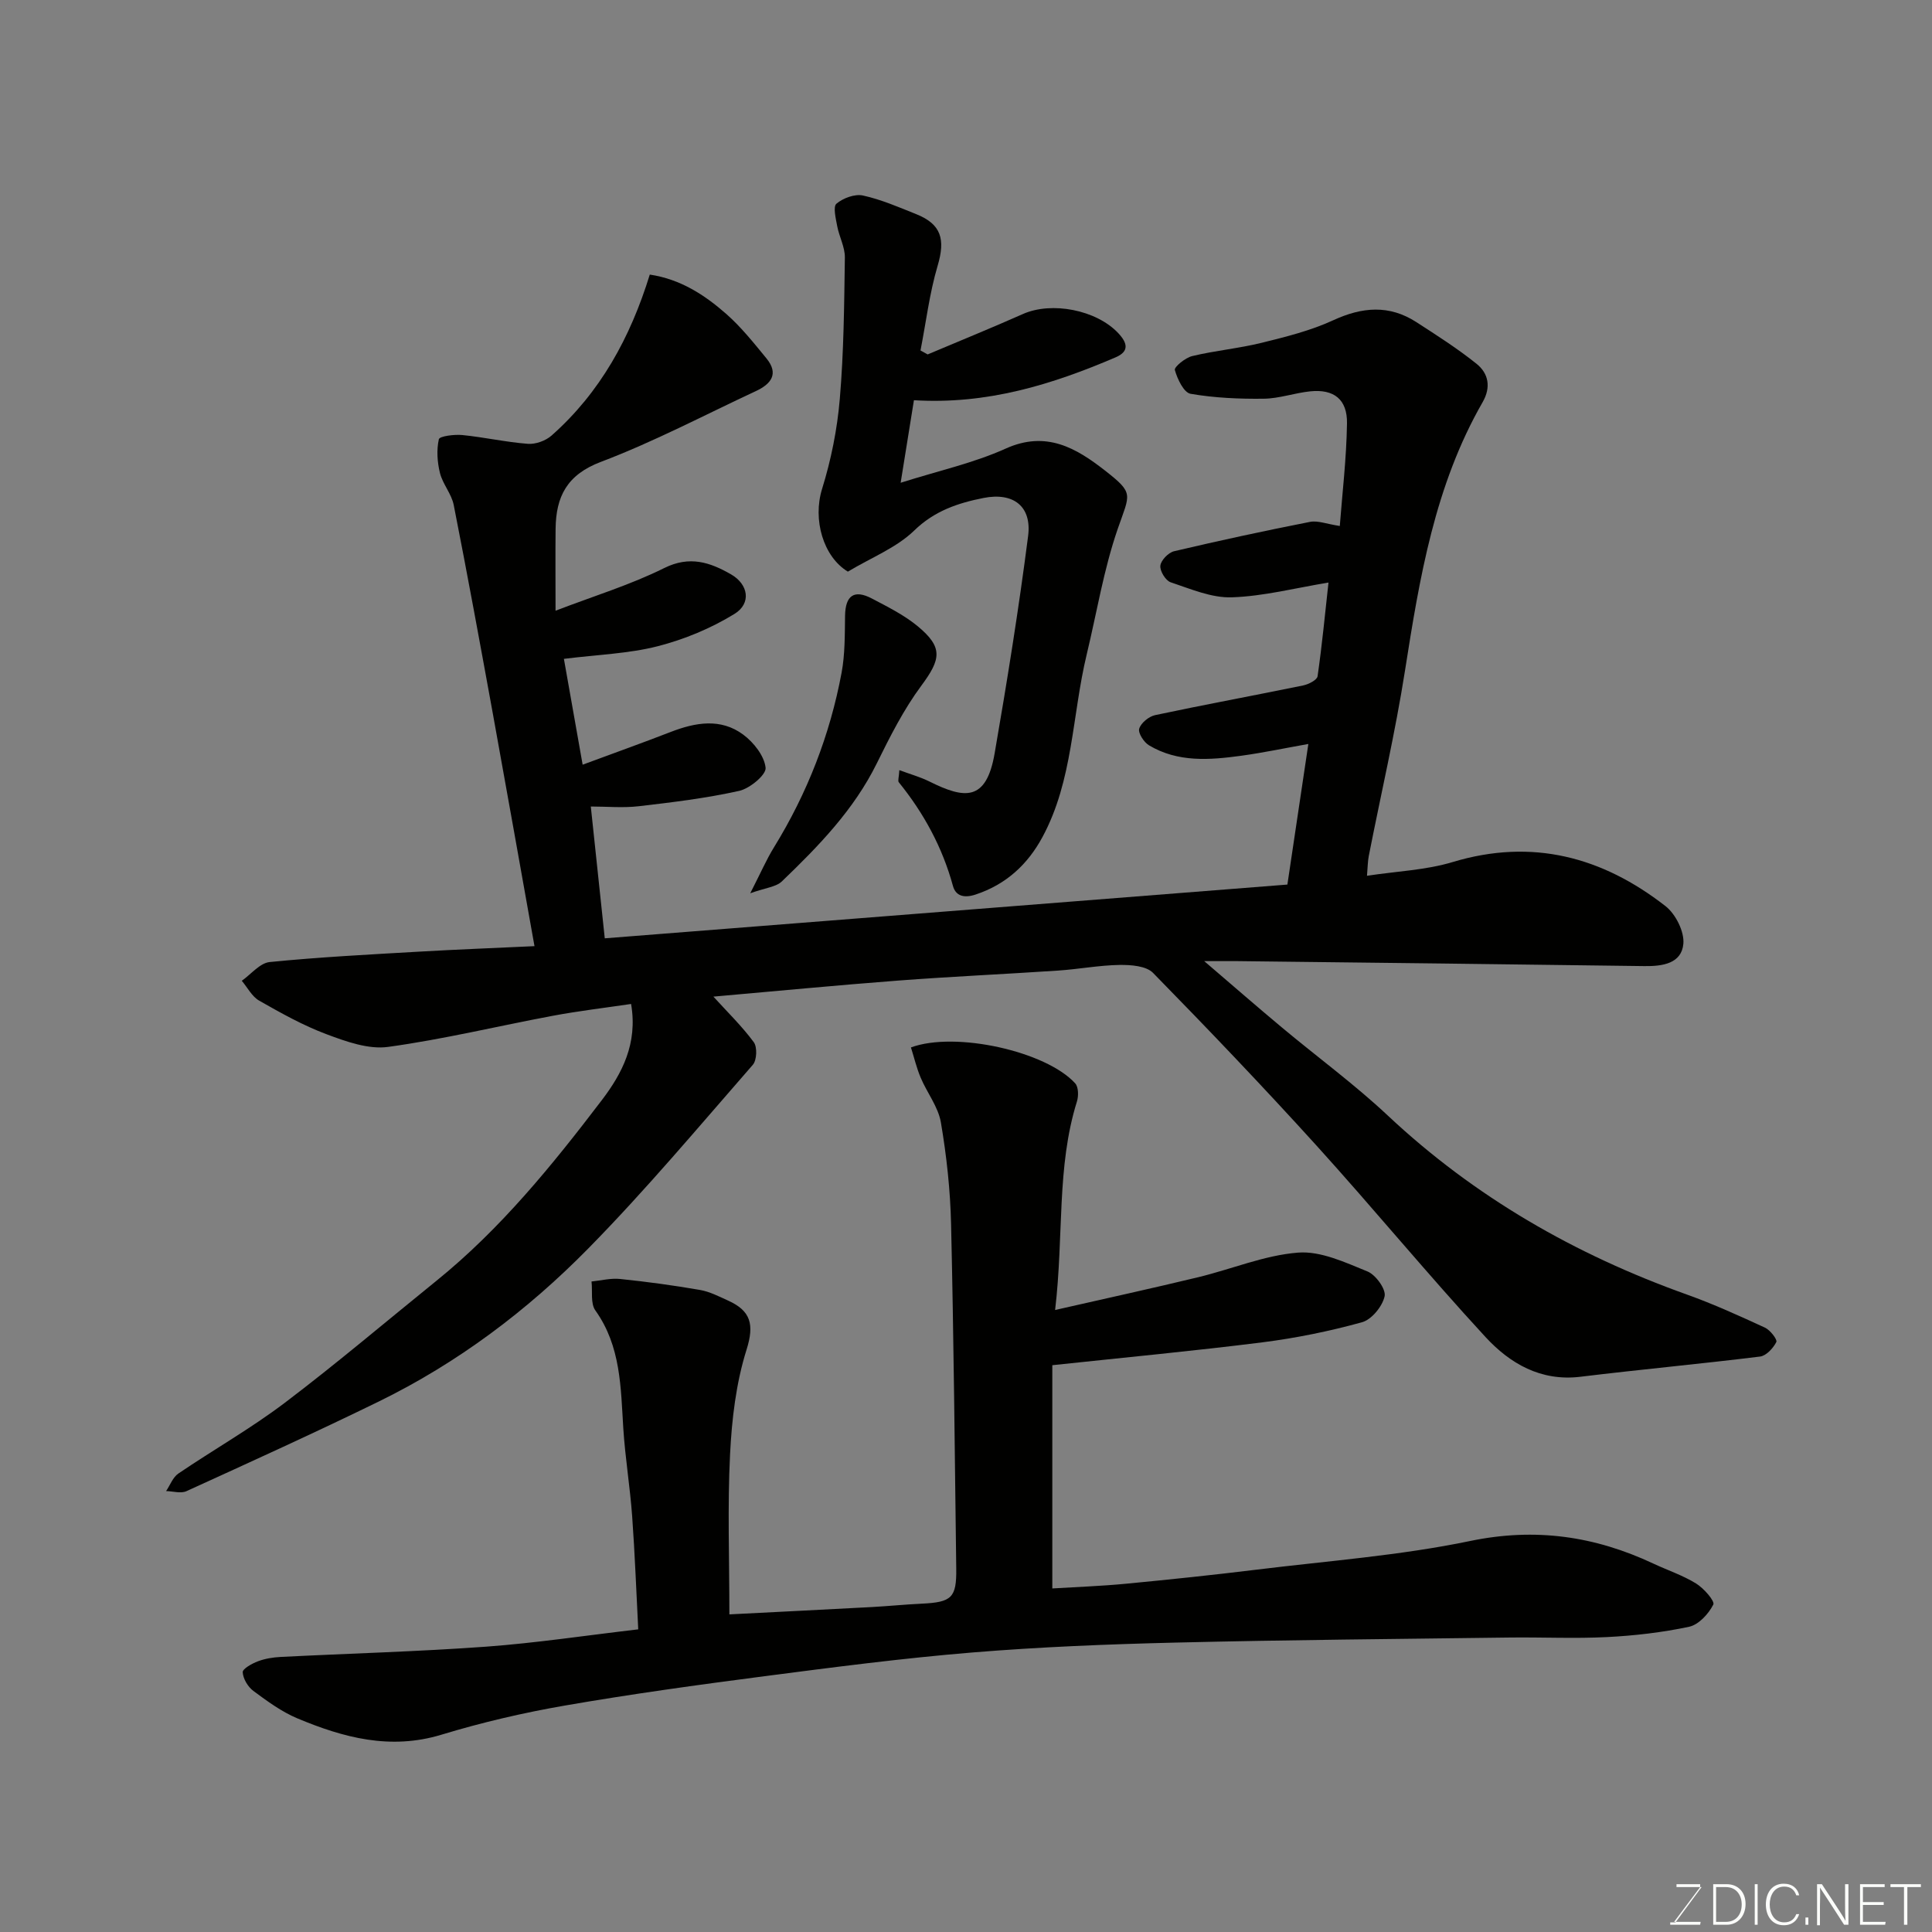 <svg enable-background="new 0 0 400 400" viewBox="0 0 400 400" xmlns="http://www.w3.org/2000/svg"><rect x="0" y="0" width="400" height="400" fill="#808080" stroke="none"/><path d="m130.66 207.86c-5.61.83-10.95 1.46-16.22 2.45-11.37 2.13-22.65 4.87-34.09 6.44-4.06.56-8.67-1.1-12.71-2.61-4.85-1.81-9.45-4.39-13.97-6.96-1.5-.85-2.43-2.72-3.61-4.12 1.92-1.35 3.75-3.68 5.78-3.88 10.33-1.03 20.71-1.56 31.08-2.16 7.76-.45 15.52-.74 23.74-1.13-2.89-16.14-5.71-32.12-8.61-48.07-2.63-14.43-5.27-28.87-8.11-43.26-.45-2.3-2.27-4.32-2.85-6.62-.56-2.25-.73-4.78-.23-7 .14-.64 3.2-1.03 4.85-.87 4.54.45 9.03 1.47 13.58 1.82 1.6.12 3.68-.63 4.9-1.71 10.09-8.92 16.32-20.29 20.34-33.33 6.34.94 11.36 4.21 15.86 8.17 3.07 2.71 5.67 5.98 8.28 9.16 2.66 3.23.95 5.34-2.19 6.8-10.65 4.96-21.1 10.49-32.06 14.64-7.06 2.67-9.31 7.2-9.39 13.86-.06 5.32-.01 10.65-.01 16.96 7.89-3.03 15.48-5.34 22.5-8.83 5.29-2.63 9.51-1.17 13.81 1.29 3.64 2.08 4.27 6.03.74 8.2-4.86 2.99-10.38 5.28-15.92 6.7-5.98 1.53-12.3 1.72-19.4 2.61 1.25 7.06 2.5 14.12 3.88 21.91 6.53-2.42 12.42-4.52 18.24-6.78 5.12-1.98 10.34-2.9 15 .55 2.17 1.61 4.38 4.4 4.64 6.87.15 1.45-3.27 4.29-5.46 4.78-6.83 1.52-13.83 2.37-20.8 3.18-3.27.38-6.62.06-9.93.06.99 9.35 1.94 18.28 2.89 27.29 47.15-3.71 94.26-7.42 141.33-11.13 1.48-9.92 2.87-19.23 4.34-29.11-4.79.85-9.32 1.81-13.9 2.44-6.52.89-13.1 1.42-19.09-2.16-1.06-.63-2.3-2.55-2.03-3.44.36-1.19 1.99-2.53 3.29-2.81 10.19-2.17 20.45-4.05 30.66-6.15 1.12-.23 2.87-1.12 2.98-1.9.93-6.46 1.55-12.97 2.26-19.4-6.91 1.14-13.44 2.84-20.02 3.06-4.2.14-8.53-1.74-12.67-3.12-1.04-.35-2.25-2.35-2.12-3.44.13-1.12 1.66-2.7 2.83-2.98 9.34-2.2 18.73-4.23 28.15-6.08 1.62-.32 3.45.44 6.17.85.51-6.72 1.38-13.97 1.49-21.24.08-4.99-2.72-7.13-7.59-6.64-3.24.33-6.42 1.49-9.64 1.53-5.06.06-10.19-.16-15.16-1.02-1.4-.25-2.73-3.06-3.25-4.93-.17-.62 2.17-2.54 3.6-2.88 4.74-1.14 9.65-1.58 14.39-2.75 5.02-1.24 10.13-2.51 14.79-4.66 6.01-2.77 11.6-3.25 17.22.38 4.24 2.74 8.52 5.47 12.45 8.62 2.5 2 3.05 4.86 1.27 7.96-9.89 17.21-13.05 36.32-16.07 55.57-2.02 12.87-4.99 25.59-7.5 38.39-.21 1.07-.21 2.18-.37 4.09 6.24-.95 12.2-1.17 17.73-2.84 16.48-4.97 30.98-1.08 44.07 9.12 2.1 1.63 3.94 5.3 3.7 7.82-.38 4.06-4.28 4.65-8.04 4.6-28.1-.39-56.2-.7-84.3-1.03-1.79-.02-3.58 0-6.86 0 6.04 5.17 11.03 9.52 16.11 13.76 7.3 6.1 15.02 11.75 21.94 18.25 17.97 16.85 38.77 28.76 61.85 37.01 5.51 1.97 10.87 4.41 16.19 6.86 1.09.5 2.61 2.48 2.36 2.98-.65 1.28-2.09 2.85-3.37 3.01-12.37 1.53-24.79 2.67-37.16 4.18-8.24 1.01-14.63-2.75-19.69-8.23-11.95-12.95-23.16-26.58-34.99-39.64-11.02-12.15-22.35-24.02-33.83-35.74-1.43-1.46-4.6-1.68-6.95-1.65-4.26.07-8.5.89-12.76 1.17-11.03.74-22.08 1.23-33.1 2.07-12.74.97-25.45 2.2-38.22 3.32 2.89 3.18 5.9 6.1 8.36 9.43.75 1.02.64 3.74-.2 4.69-11.18 12.8-22.11 25.86-34.01 37.97-12.67 12.9-27.12 23.77-43.47 31.76-13.14 6.42-26.47 12.47-39.78 18.54-1.16.53-2.8.01-4.21-.02.83-1.23 1.4-2.86 2.54-3.63 7.29-4.95 14.99-9.32 22-14.62 10.71-8.11 20.97-16.83 31.42-25.28 13.31-10.76 24.01-23.96 34.3-37.47 4.11-5.43 7.42-11.61 6.01-19.85z" fill="#010100"/><path d="m132.14 337.34c-.4-7.71-.69-15.59-1.26-23.45-.44-6.05-1.44-12.06-1.83-18.12-.54-8.5-.48-17.02-5.78-24.45-1.04-1.45-.57-3.97-.8-6 1.98-.2 4-.73 5.94-.52 5.53.57 11.04 1.32 16.52 2.27 2.01.35 3.94 1.35 5.83 2.21 4.65 2.1 5.46 4.9 3.81 10.14-2.18 6.92-3.06 14.4-3.42 21.7-.54 10.76-.14 21.58-.14 33.12 10.16-.52 19.85-1 29.53-1.52 3.45-.19 6.9-.54 10.35-.7 6.15-.3 7.17-1.23 7.09-7.27-.3-23.77-.52-47.54-1.07-71.3-.16-7.04-.93-14.13-2.11-21.07-.55-3.22-2.86-6.12-4.18-9.25-.86-2.03-1.36-4.2-2.02-6.27 9.2-3.4 28.01.81 34.01 7.44.69.76.71 2.62.36 3.75-4.25 13.59-2.69 27.65-4.52 43.17 10.73-2.44 20.19-4.51 29.6-6.78 6.92-1.67 13.71-4.55 20.7-5.1 4.69-.37 9.76 2.03 14.37 3.9 1.71.69 3.87 3.69 3.55 5.14-.46 2.1-2.69 4.83-4.69 5.38-6.73 1.86-13.64 3.27-20.57 4.15-14.18 1.79-28.42 3.12-43.54 4.74v46.22c4.86-.3 10.1-.48 15.3-.98 8.98-.86 17.95-1.8 26.91-2.9 14.79-1.82 29.73-2.92 44.28-5.94 13.52-2.81 25.82-1.02 37.96 4.68 2.95 1.38 6.09 2.42 8.84 4.12 1.59.98 3.93 3.65 3.56 4.36-.98 1.93-3.02 4.16-5 4.59-5.58 1.19-11.32 1.85-17.03 2.14-6.65.34-13.33.01-20 .09-23.1.3-46.21.49-69.3 1.05-14.04.34-28.11.9-42.1 2.05-14.37 1.18-28.7 3.05-43.01 4.91-13.77 1.79-27.55 3.69-41.23 6.06-8.64 1.49-17.26 3.5-25.65 6.05-10.59 3.22-20.28.62-29.83-3.38-3.27-1.37-6.25-3.56-9.12-5.69-1.13-.84-2.12-2.51-2.2-3.86-.05-.7 1.91-1.8 3.13-2.26 1.49-.56 3.14-.83 4.74-.91 14.2-.72 28.42-1.1 42.6-2.13 10.29-.76 20.52-2.31 31.42-3.58z" fill="#010100"/><path d="m192.06 73.38c6.57-2.78 13.19-5.46 19.71-8.36 5.97-2.66 15.23-.86 19.75 3.95 1.88 2 2.36 3.77-.54 5.01-13.14 5.63-26.6 9.81-41.76 8.88-.82 5.07-1.7 10.59-2.75 17.09 7.85-2.49 15.12-4.08 21.76-7.08 8.39-3.78 14.6-.1 20.57 4.57 6.08 4.75 5.13 4.77 2.61 12.07-2.9 8.4-4.33 17.31-6.42 25.99-3.04 12.62-2.81 26.07-9.17 37.82-3.02 5.59-7.45 9.78-13.85 11.89-2.67.88-4.17.06-4.67-1.78-2.19-8.01-6.03-15.07-11.22-21.48-.23-.29.03-.97.12-2.5 2.29.85 4.35 1.42 6.24 2.36 7.25 3.6 11.75 4.22 13.49-5.84 2.59-14.96 5-29.95 6.93-45 .79-6.13-3.04-9.1-9.24-7.87-5.25 1.04-10.14 2.65-14.35 6.75-3.66 3.55-8.82 5.56-13.73 8.5-5.1-3.09-7.31-10.76-5.34-17.12 1.87-6.02 3.14-12.35 3.67-18.63.83-9.72.91-19.51 1.05-29.28.03-2.16-1.18-4.32-1.59-6.52-.29-1.57-.89-4.01-.15-4.63 1.38-1.16 3.8-2.06 5.49-1.69 3.78.83 7.41 2.41 11.03 3.86 5.22 2.09 6.04 5.23 4.43 10.67-1.69 5.7-2.4 11.69-3.55 17.55.49.27.98.55 1.48.82z" fill="#010100"/><path d="m155.33 184.94c2.13-4.15 3.33-6.94 4.9-9.49 6.9-11.2 11.6-23.26 14.01-36.16.72-3.85.66-7.87.72-11.81.07-4.18 1.87-5.5 5.56-3.56 3.27 1.72 6.67 3.41 9.49 5.74 5.28 4.38 4.81 6.81.75 12.29-3.66 4.93-6.49 10.54-9.22 16.08-4.75 9.64-12.07 17.16-19.66 24.45-1.2 1.16-3.37 1.32-6.55 2.46z" fill="#010100"/><g fill="#fbfcfa"><path d="m346.9 398 5.4-7.3h-5.2v-.6h4.9v.6l-5.4 7.2h5.5l-.1.6h-6.2v-.5z"/><path d="m354.7 390.1h2.8c2.3 0 3.9 1.6 3.9 4.1s-1.6 4.3-3.9 4.3h-2.8zm.6 7.8h2c2.2 0 3.3-1.6 3.3-3.6 0-1.8-1-3.6-3.3-3.6h-2z"/><path d="m363.9 390.1v8.4h-.6v-8.4z"/><path d="m372.5 396.3c-.4 1.3-1.4 2.3-3.2 2.3-2.4 0-3.7-1.9-3.7-4.3 0-2.3 1.2-4.3 3.7-4.3 1.8 0 2.9 1 3.2 2.4h-.6c-.4-1.1-1.1-1.8-2.5-1.8-2.1 0-3 1.9-3 3.7s.9 3.7 3 3.7c1.4 0 2.1-.7 2.5-1.7z"/><path d="m373.8 398.5v-1.5h.6v1.5z"/><path d="m376.2 398.5v-8.4h1c1.3 2 4.4 6.6 4.9 7.6-.1-1.2-.1-2.4-.1-3.8v-3.8h.7v8.4h-.9c-1.2-1.9-4.4-6.8-5-7.7.1 1.1 0 2.3 0 3.9v3.9h-.6z"/><path d="m390 394.4h-4.3v3.5h4.7l-.1.6h-5.2v-8.4h5.1v.6h-4.5v3.1h4.3z"/><path d="m394.2 390.7h-2.8v-.6h6.3v.6h-2.8v7.8h-.7z"/></g></svg>